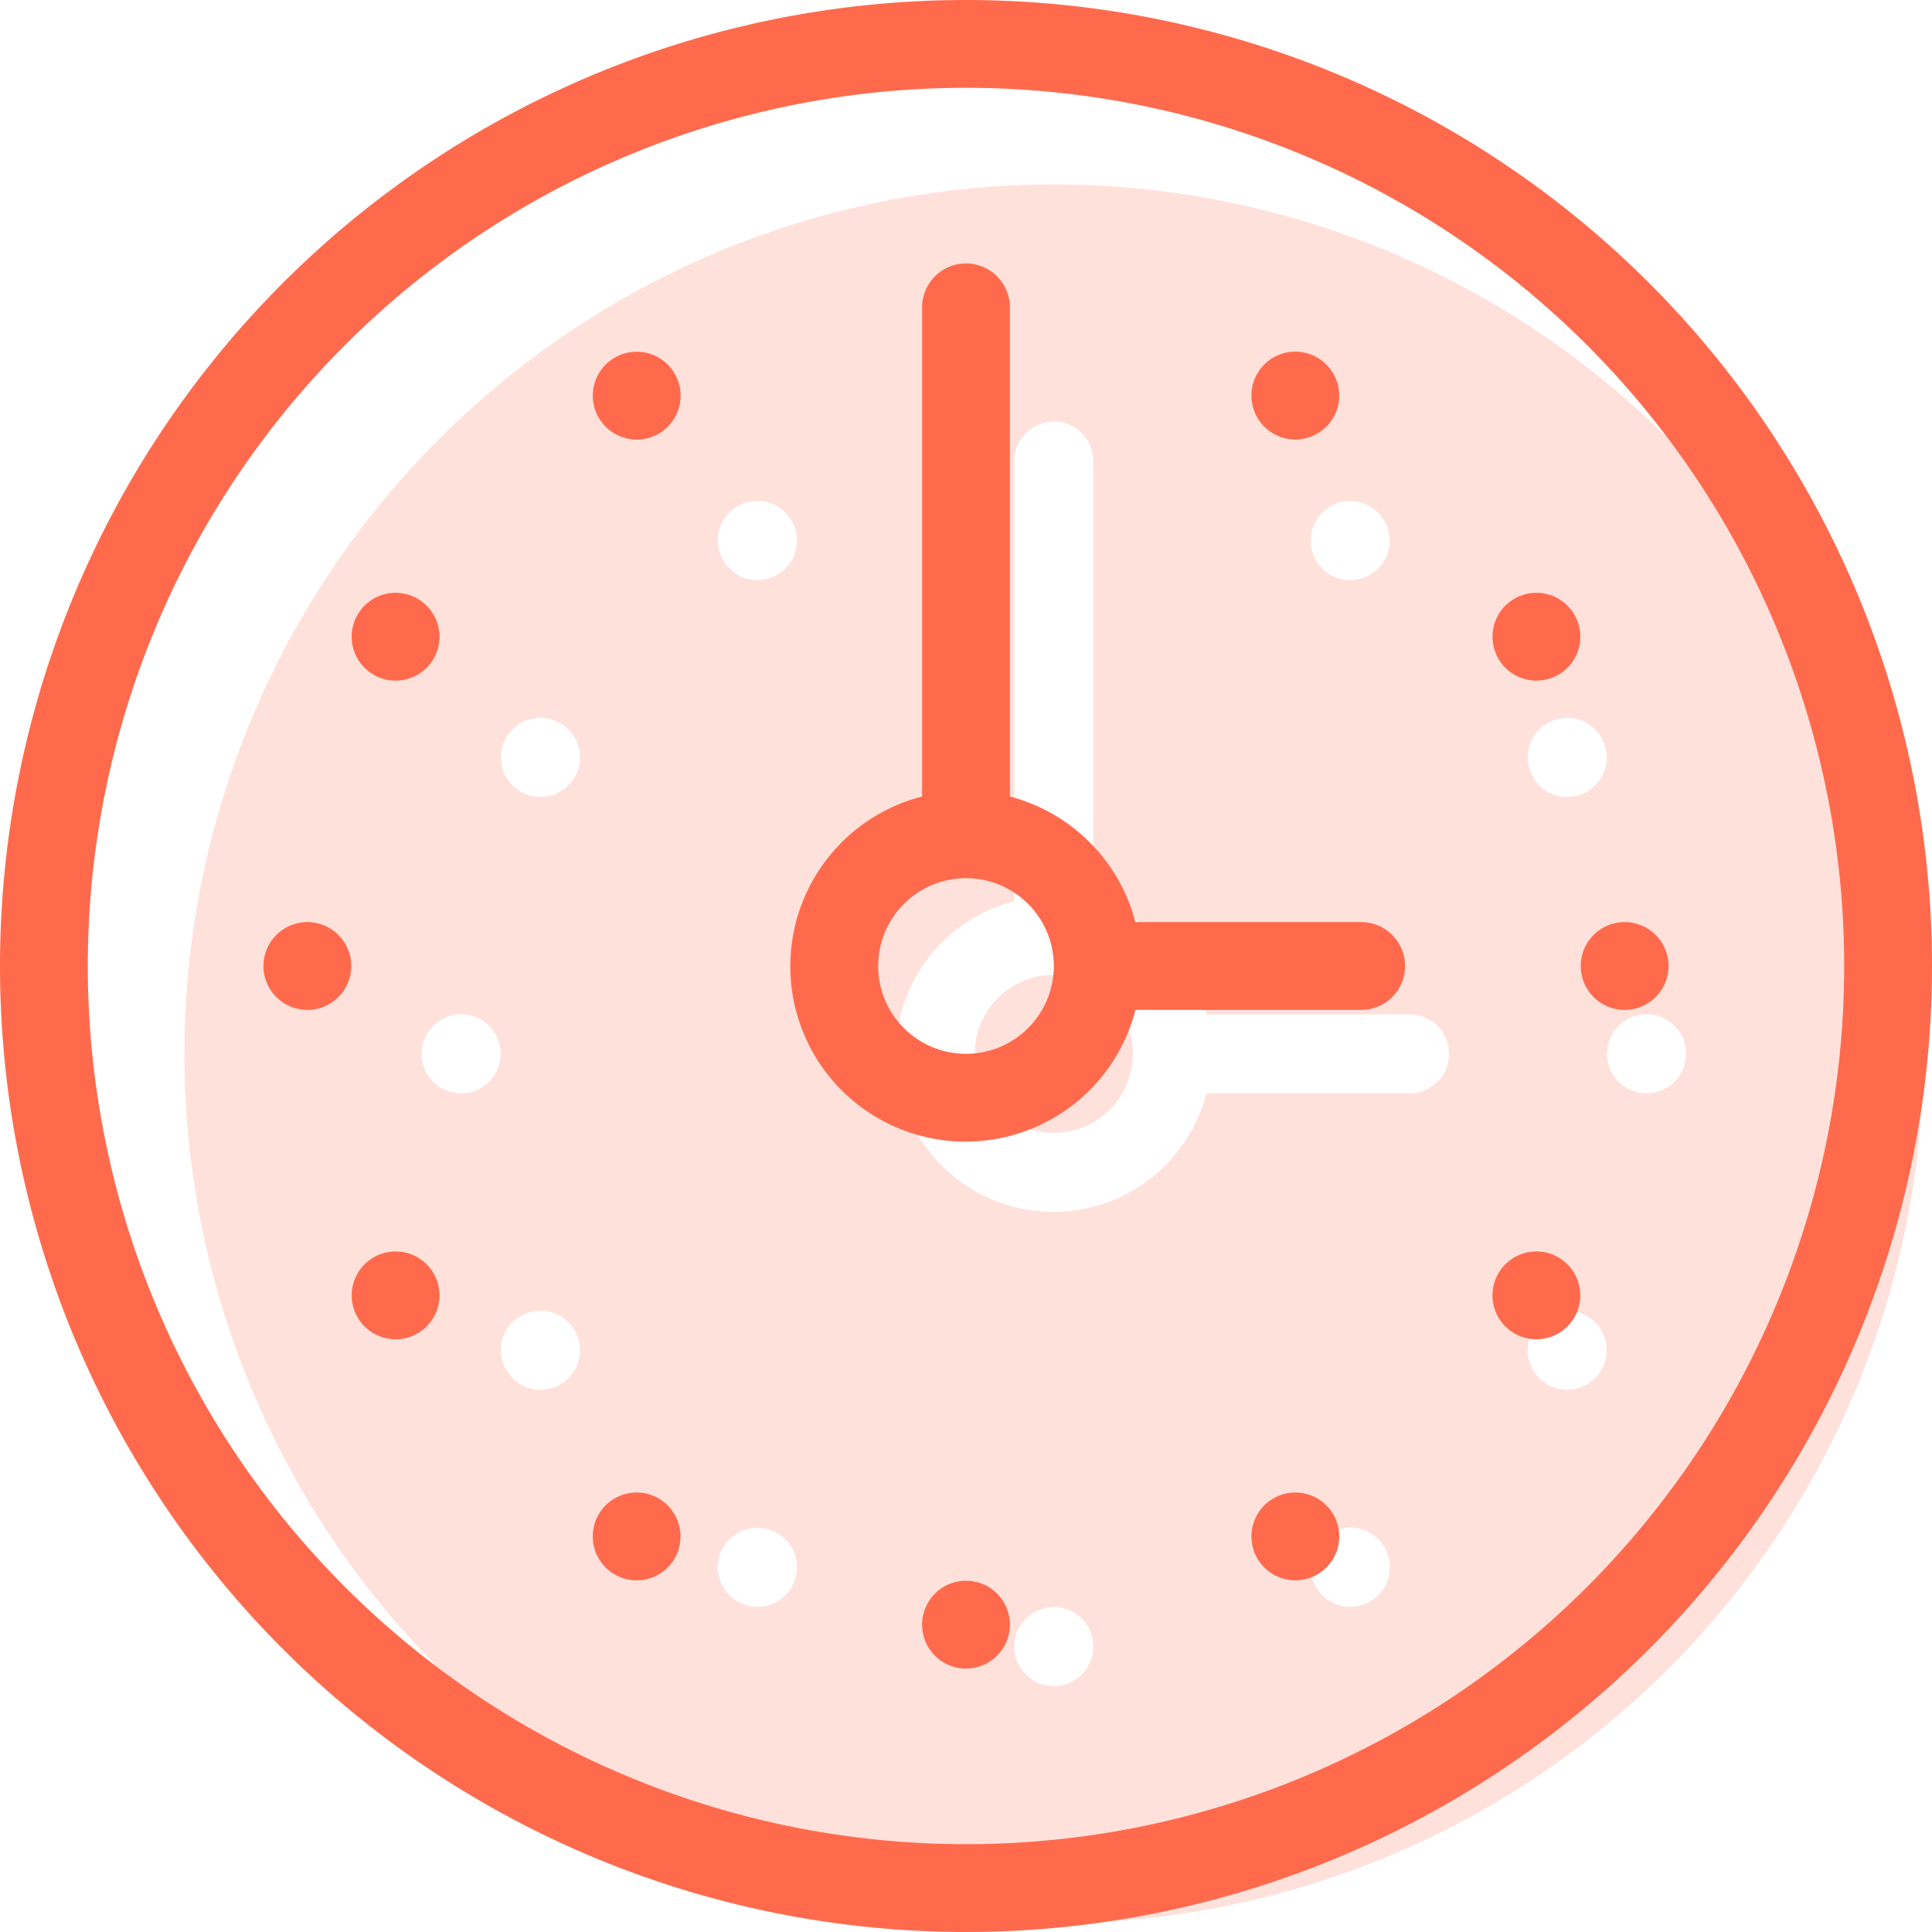 <svg id="watch" xmlns="http://www.w3.org/2000/svg" width="44" height="44" viewBox="0 0 88 88">
  <defs>
    <style>
      .cls-1, .cls-2 {
        fill: #ff6a4d;
        fill-rule: evenodd;
      }

      .cls-1 {
        opacity: 0.2;
      }
    </style>
  </defs>
  <path class="cls-1" d="M940.6,6447.18a1.8,1.8,0,1,0-.659-2.46A1.808,1.808,0,0,0,940.6,6447.18ZM928,6494.2a1.8,1.8,0,1,0,1.8,1.8A1.8,1.8,0,0,0,928,6494.2Zm-14.4-50.14a1.8,1.8,0,1,0,2.459.66A1.8,1.8,0,0,0,913.6,6444.06ZM901,6467.2a1.8,1.8,0,1,0,1.8,1.8A1.8,1.8,0,0,0,901,6467.2Zm4.518-13.26a1.8,1.8,0,1,0,.658,2.46A1.8,1.8,0,0,0,905.518,6453.94Zm-1.8,27a1.8,1.8,0,1,0,2.459.66A1.8,1.8,0,0,0,903.717,6480.94Zm11.683,9.89a1.8,1.8,0,1,0,.659,2.45A1.8,1.8,0,0,0,915.4,6490.83ZM955,6467.2a1.8,1.8,0,1,0,1.8,1.8A1.8,1.8,0,0,0,955,6467.2Zm-27-37.8a39.6,39.6,0,1,0,39.6,39.6A39.6,39.6,0,0,0,928,6429.4Zm22.482,24.54a1.8,1.8,0,1,0,2.46.66A1.8,1.8,0,0,0,950.482,6453.94Zm1.8,27a1.8,1.8,0,1,0,.659,2.46A1.808,1.808,0,0,0,952.283,6480.94ZM944.2,6467.2h-9.255a7.217,7.217,0,0,0-5.145-5.15V6442a1.8,1.8,0,0,0-3.6,0v20.05a7.187,7.187,0,1,0,8.745,8.75H944.2A1.8,1.8,0,0,0,944.2,6467.2Zm-16.2,5.4a3.6,3.6,0,1,1,3.6-3.6A3.6,3.6,0,0,1,928,6472.6Zm12.6,18.23a1.8,1.8,0,1,0,2.459.65A1.788,1.788,0,0,0,940.6,6490.83Z" transform="translate(-880 -6421)"/>
  <path class="cls-2" d="M938,6440.75a2,2,0,1,0-.733-2.73A2,2,0,0,0,938,6440.75ZM924,6493a2,2,0,1,0,2,2A2,2,0,0,0,924,6493Zm-16-55.71a2,2,0,1,0,2.732.73A2,2,0,0,0,908,6437.29ZM894,6463a2,2,0,1,0,2,2A2,2,0,0,0,894,6463Zm5.019-14.73a2,2,0,1,0,.732,2.73A2,2,0,0,0,899.019,6448.27Zm-2,30a2,2,0,1,0,2.731.73A2,2,0,0,0,897.02,6478.27ZM910,6489.25a2,2,0,1,0,.732,2.73A2.009,2.009,0,0,0,910,6489.25ZM954,6463a2,2,0,1,0,2,2A2,2,0,0,0,954,6463Zm-30-42a44,44,0,1,0,44,44A44,44,0,0,0,924,6421Zm0,84a40,40,0,1,1,40-40A40,40,0,0,1,924,6505Zm24.98-56.73a2,2,0,1,0,2.733.73A2,2,0,0,0,948.98,6448.27Zm2,30a2,2,0,1,0,.733,2.73A2,2,0,0,0,950.98,6478.27ZM942,6463H931.717a8.009,8.009,0,0,0-5.717-5.72V6435a2,2,0,0,0-4,0v22.28a7.985,7.985,0,1,0,9.717,9.72H942A2,2,0,0,0,942,6463Zm-18,6a4,4,0,1,1,4-4A4,4,0,0,1,924,6469Zm14,20.25a2,2,0,1,0,2.732.73A2,2,0,0,0,938,6489.25Z" transform="translate(-880 -6421)"/>
</svg>
